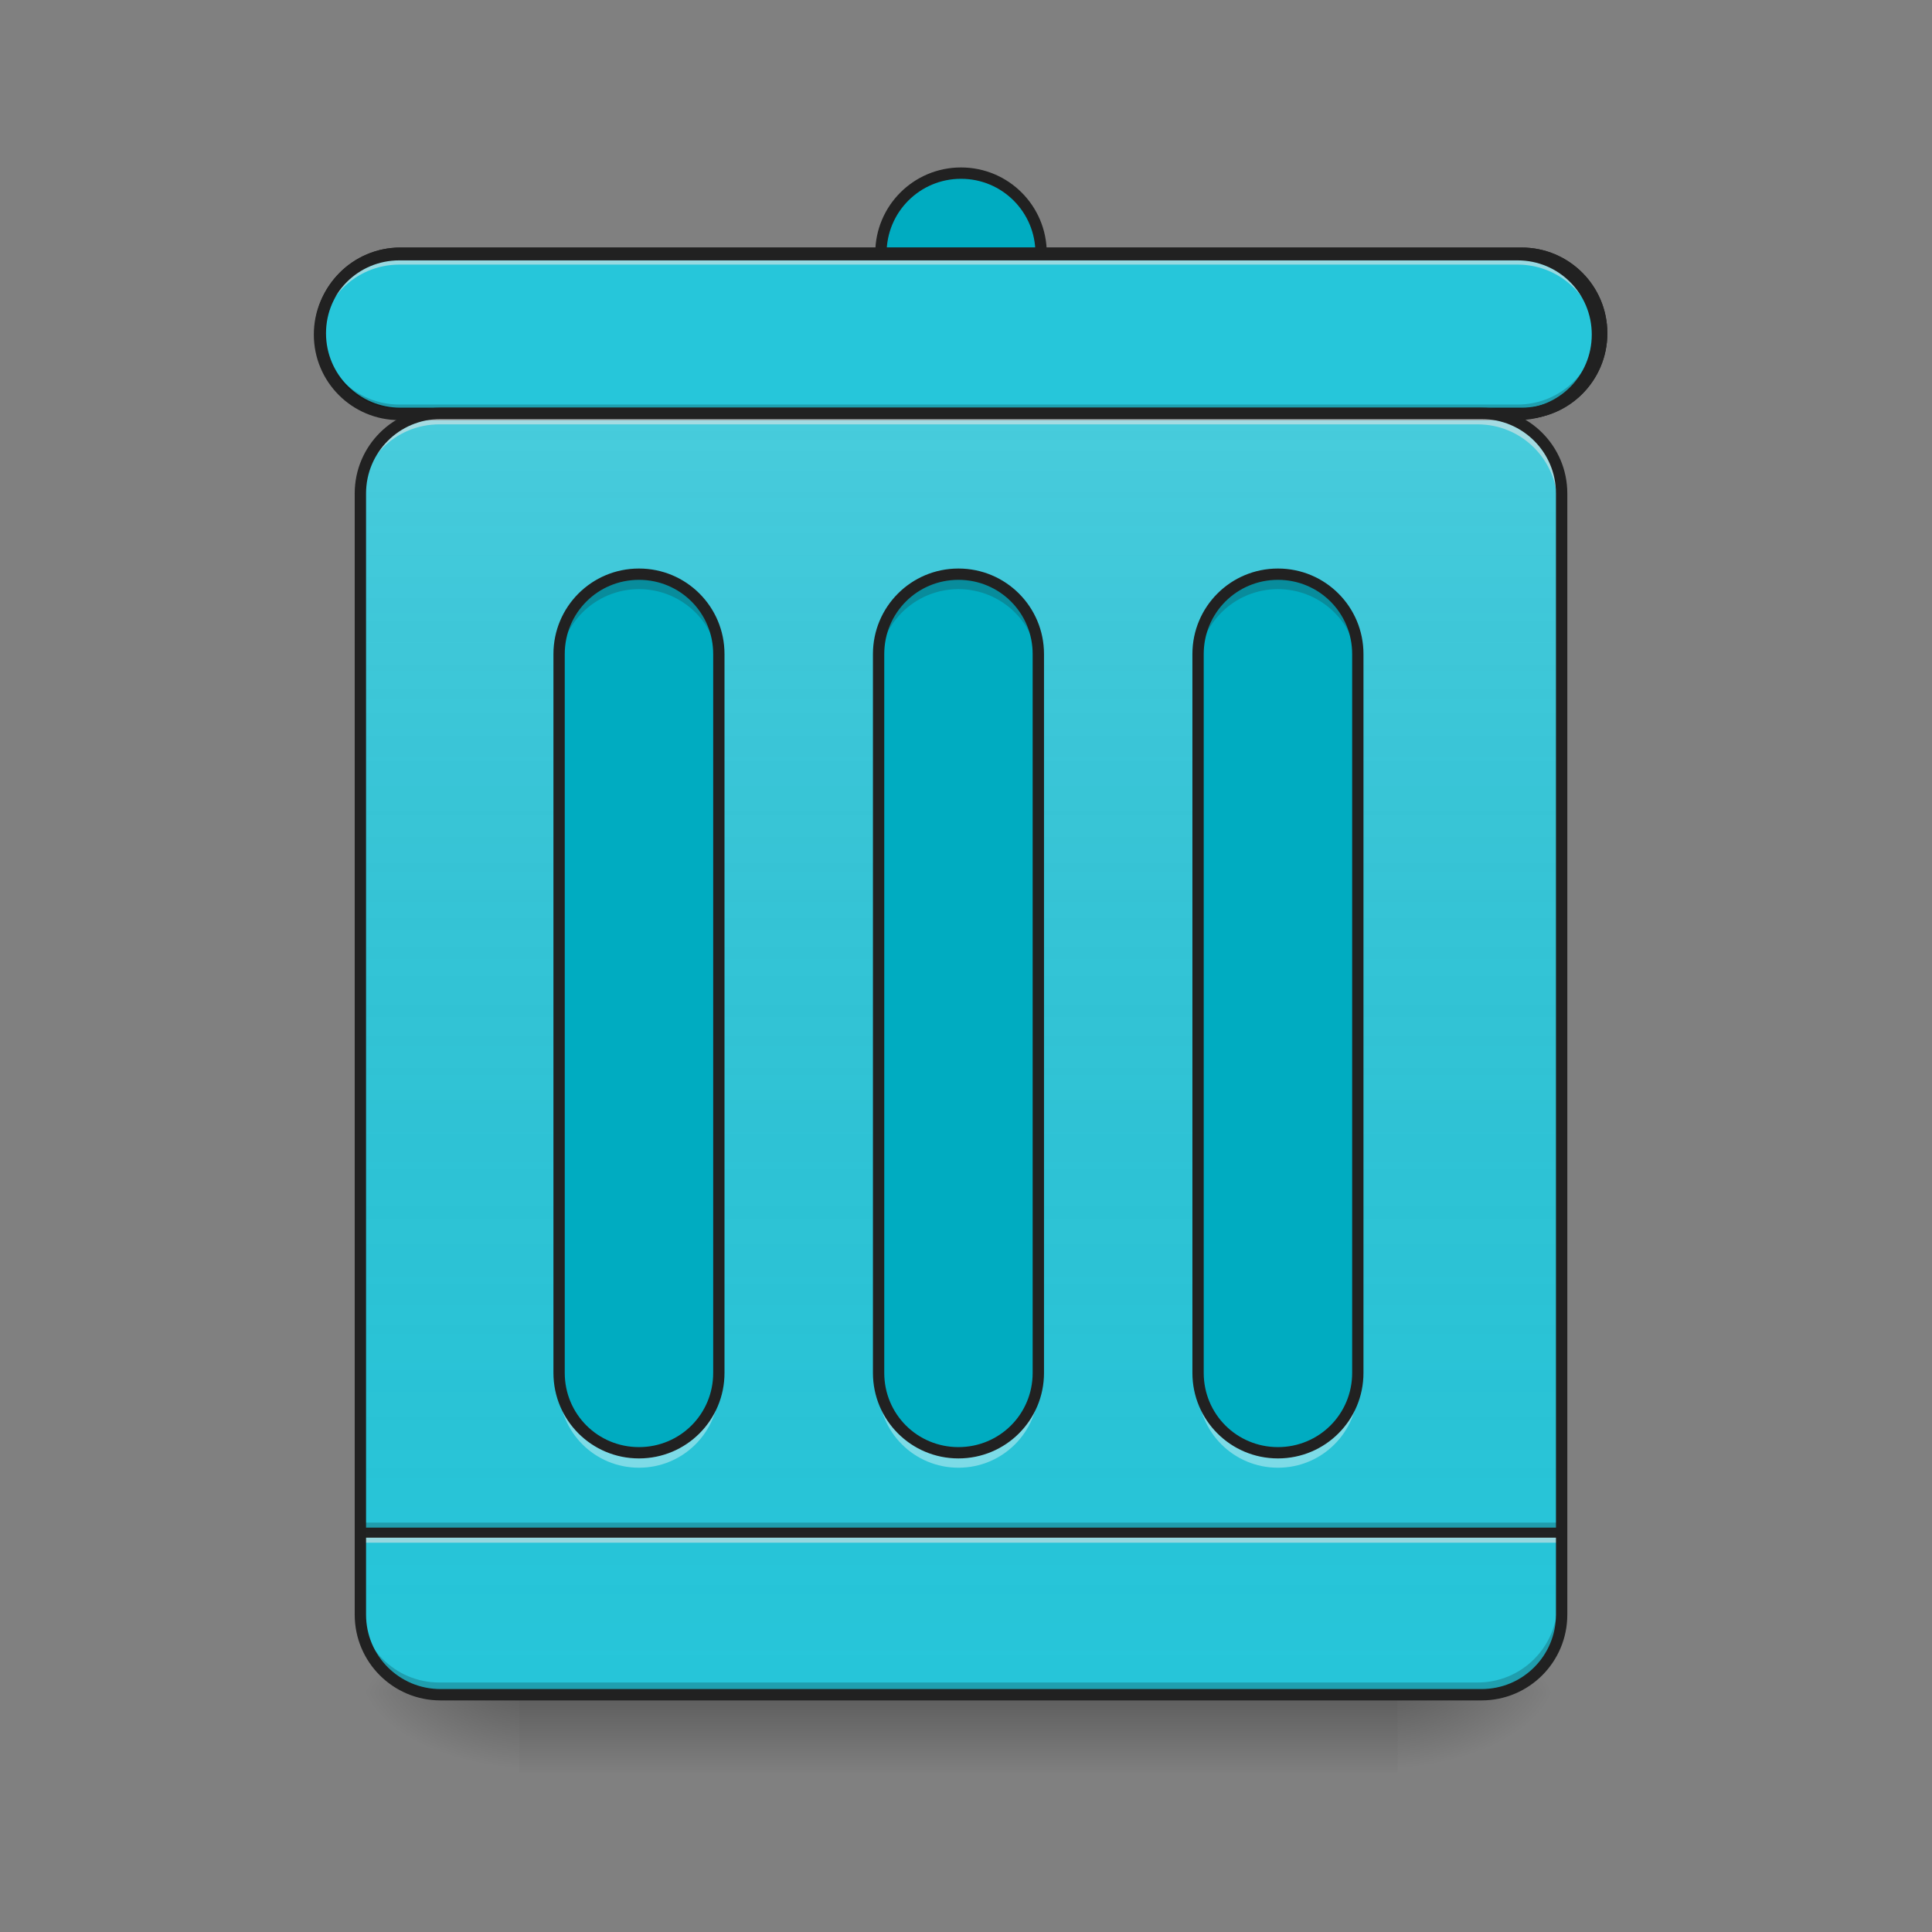 <?xml version="1.0" encoding="UTF-8"?>
<svg xmlns="http://www.w3.org/2000/svg" xmlns:xlink="http://www.w3.org/1999/xlink" width="48px" height="48px" viewBox="0 0 48 48" version="1.1">
<rect x="0" y="0" width="48" height="48" fill="#808080" stroke="none"/>
<defs>
<linearGradient id="linear0" gradientUnits="userSpaceOnUse" x1="254" y1="233.5" x2="254" y2="254.667" gradientTransform="matrix(0.094,0,0,0.094,-0,20.156)">
<stop offset="0" style="stop-color:rgb(0%,0%,0%);stop-opacity:0.275;"/>
<stop offset="1" style="stop-color:rgb(0%,0%,0%);stop-opacity:0;"/>
</linearGradient>
<radialGradient id="radial0" gradientUnits="userSpaceOnUse" cx="450.909" cy="189.579" fx="450.909" fy="189.579" r="21.167" gradientTransform="matrix(0,-0.117,-0.211,-0,74.22,95.384)">
<stop offset="0" style="stop-color:rgb(0%,0%,0%);stop-opacity:0.314;"/>
<stop offset="0.222" style="stop-color:rgb(0%,0%,0%);stop-opacity:0.275;"/>
<stop offset="1" style="stop-color:rgb(0%,0%,0%);stop-opacity:0;"/>
</radialGradient>
<radialGradient id="radial1" gradientUnits="userSpaceOnUse" cx="450.909" cy="189.579" fx="450.909" fy="189.579" r="21.167" gradientTransform="matrix(-0,0.117,0.211,0,-26.595,-11.29)">
<stop offset="0" style="stop-color:rgb(0%,0%,0%);stop-opacity:0.314;"/>
<stop offset="0.222" style="stop-color:rgb(0%,0%,0%);stop-opacity:0.275;"/>
<stop offset="1" style="stop-color:rgb(0%,0%,0%);stop-opacity:0;"/>
</radialGradient>
<radialGradient id="radial2" gradientUnits="userSpaceOnUse" cx="450.909" cy="189.579" fx="450.909" fy="189.579" r="21.167" gradientTransform="matrix(-0,-0.117,0.211,-0,-26.595,95.384)">
<stop offset="0" style="stop-color:rgb(0%,0%,0%);stop-opacity:0.314;"/>
<stop offset="0.222" style="stop-color:rgb(0%,0%,0%);stop-opacity:0.275;"/>
<stop offset="1" style="stop-color:rgb(0%,0%,0%);stop-opacity:0;"/>
</radialGradient>
<radialGradient id="radial3" gradientUnits="userSpaceOnUse" cx="450.909" cy="189.579" fx="450.909" fy="189.579" r="21.167" gradientTransform="matrix(0,0.117,-0.211,0,74.22,-11.29)">
<stop offset="0" style="stop-color:rgb(0%,0%,0%);stop-opacity:0.314;"/>
<stop offset="0.222" style="stop-color:rgb(0%,0%,0%);stop-opacity:0.275;"/>
<stop offset="1" style="stop-color:rgb(0%,0%,0%);stop-opacity:0;"/>
</radialGradient>
<linearGradient id="linear1" gradientUnits="userSpaceOnUse" x1="275.167" y1="233.5" x2="275.167" y2="-147.5" gradientTransform="matrix(0.094,0,0,0.094,0,20.156)">
<stop offset="0" style="stop-color:rgb(34.51%,34.51%,34.51%);stop-opacity:0;"/>
<stop offset="1" style="stop-color:rgb(98.039%,98.039%,98.039%);stop-opacity:0.196;"/>
</linearGradient>
</defs>
<g id="surface1">
<path style=" stroke:none;fill-rule:nonzero;fill:url(#linear0);" d="M 12.898 42.047 L 34.727 42.047 L 34.727 44.031 L 12.898 44.031 Z M 12.898 42.047 "/>
<path style=" stroke:none;fill-rule:nonzero;fill:url(#radial0);" d="M 34.727 42.047 L 38.695 42.047 L 38.695 40.062 L 34.727 40.062 Z M 34.727 42.047 "/>
<path style=" stroke:none;fill-rule:nonzero;fill:url(#radial1);" d="M 12.898 42.047 L 8.93 42.047 L 8.93 44.031 L 12.898 44.031 Z M 12.898 42.047 "/>
<path style=" stroke:none;fill-rule:nonzero;fill:url(#radial2);" d="M 12.898 42.047 L 8.93 42.047 L 8.93 40.062 L 12.898 40.062 Z M 12.898 42.047 "/>
<path style=" stroke:none;fill-rule:nonzero;fill:url(#radial3);" d="M 34.727 42.047 L 38.695 42.047 L 38.695 44.031 L 34.727 44.031 Z M 34.727 42.047 "/>
<path style=" stroke:none;fill-rule:nonzero;fill:rgb(14.902%,77.647%,85.49%);fill-opacity:1;" d="M 10.914 10.297 L 36.711 10.297 C 37.809 10.297 38.695 11.184 38.695 12.281 L 38.695 40.062 C 38.695 41.16 37.809 42.047 36.711 42.047 L 10.914 42.047 C 9.816 42.047 8.93 41.16 8.93 40.062 L 8.93 12.281 C 8.93 11.184 9.816 10.297 10.914 10.297 Z M 10.914 10.297 "/>
<path style=" stroke:none;fill-rule:nonzero;fill:rgb(0%,0%,0%);fill-opacity:0.196;" d="M 8.93 37.828 L 38.695 37.828 L 38.695 38.078 L 8.93 38.078 Z M 8.93 37.828 "/>
<path style=" stroke:none;fill-rule:nonzero;fill:rgb(90.196%,90.196%,90.196%);fill-opacity:0.588;" d="M 8.93 38.078 L 38.695 38.078 L 38.695 38.328 L 8.93 38.328 Z M 8.93 38.078 "/>
<path style=" stroke:none;fill-rule:nonzero;fill:rgb(12.941%,12.941%,12.941%);fill-opacity:0.992;" d="M 8.93 37.953 L 38.695 37.953 L 38.695 38.203 L 8.93 38.203 Z M 8.93 37.953 "/>
<path style=" stroke:none;fill-rule:nonzero;fill:url(#linear1);" d="M 10.914 10.297 L 36.711 10.297 C 37.809 10.297 38.695 11.184 38.695 12.281 L 38.695 40.062 C 38.695 41.16 37.809 42.047 36.711 42.047 L 10.914 42.047 C 9.816 42.047 8.93 41.16 8.93 40.062 L 8.93 12.281 C 8.93 11.184 9.816 10.297 10.914 10.297 Z M 10.914 10.297 "/>
<path style=" stroke:none;fill-rule:nonzero;fill:rgb(0%,67.451%,75.686%);fill-opacity:1;" d="M 23.812 14.266 C 24.91 14.266 25.797 15.152 25.797 16.25 L 25.797 34.109 C 25.797 35.207 24.91 36.094 23.812 36.094 C 22.715 36.094 21.828 35.207 21.828 34.109 L 21.828 16.25 C 21.828 15.152 22.715 14.266 23.812 14.266 Z M 23.812 14.266 "/>
<path style=" stroke:none;fill-rule:nonzero;fill:rgb(27.059%,35.294%,39.216%);fill-opacity:1;" d="M 23.812 4.344 C 24.91 4.344 25.797 5.23 25.797 6.328 C 25.797 7.426 24.91 8.312 23.812 8.312 C 22.715 8.312 21.828 7.426 21.828 6.328 C 21.828 5.23 22.715 4.344 23.812 4.344 Z M 23.812 4.344 "/>
<path style=" stroke:none;fill-rule:nonzero;fill:rgb(14.902%,65.098%,60.392%);fill-opacity:1;" d="M 23.812 4.344 C 24.91 4.344 25.797 5.23 25.797 6.328 C 25.797 7.426 24.91 8.312 23.812 8.312 C 22.715 8.312 21.828 7.426 21.828 6.328 C 21.828 5.23 22.715 4.344 23.812 4.344 Z M 23.812 4.344 "/>
<path style="fill-rule:nonzero;fill:rgb(0%,67.451%,75.686%);fill-opacity:1;stroke-width:3;stroke-linecap:round;stroke-linejoin:miter;stroke:rgb(12.941%,12.941%,12.941%);stroke-opacity:1;stroke-miterlimit:4;" d="M 254 -168.667 C 265.708 -168.667 275.167 -159.208 275.167 -147.5 C 275.167 -135.792 265.708 -126.333 254 -126.333 C 242.292 -126.333 232.833 -135.792 232.833 -147.5 C 232.833 -159.208 242.292 -168.667 254 -168.667 Z M 254 -168.667 " transform="matrix(0.094,0,0,0.094,0,20.156)"/>
<path style="fill-rule:nonzero;fill:rgb(9.804%,72.941%,61.176%);fill-opacity:1;stroke-width:3;stroke-linecap:round;stroke-linejoin:miter;stroke:rgb(12.941%,12.941%,12.941%);stroke-opacity:1;stroke-miterlimit:4;" d="M 105.833 -147.5 L 402.167 -147.5 C 413.875 -147.5 423.333 -138.042 423.333 -126.333 C 423.333 -114.625 413.875 -105.167 402.167 -105.167 L 105.833 -105.167 C 94.125 -105.167 84.667 -114.625 84.667 -126.333 C 84.667 -138.042 94.125 -147.5 105.833 -147.5 Z M 105.833 -147.5 " transform="matrix(0.094,0,0,0.094,0,20.156)"/>
<path style="fill-rule:nonzero;fill:rgb(14.902%,77.647%,85.49%);fill-opacity:1;stroke-width:3;stroke-linecap:round;stroke-linejoin:miter;stroke:rgb(12.941%,12.941%,12.941%);stroke-opacity:1;stroke-miterlimit:4;" d="M 105.833 -147.5 L 402.167 -147.5 C 413.875 -147.5 423.333 -138.042 423.333 -126.333 C 423.333 -114.625 413.875 -105.167 402.167 -105.167 L 105.833 -105.167 C 94.125 -105.167 84.667 -114.625 84.667 -126.333 C 84.667 -138.042 94.125 -147.5 105.833 -147.5 Z M 105.833 -147.5 " transform="matrix(0.094,0,0,0.094,0,20.156)"/>
<path style=" stroke:none;fill-rule:nonzero;fill:rgb(0%,67.451%,75.686%);fill-opacity:1;" d="M 15.875 14.266 C 16.973 14.266 17.859 15.152 17.859 16.25 L 17.859 34.109 C 17.859 35.207 16.973 36.094 15.875 36.094 C 14.777 36.094 13.891 35.207 13.891 34.109 L 13.891 16.25 C 13.891 15.152 14.777 14.266 15.875 14.266 Z M 15.875 14.266 "/>
<path style=" stroke:none;fill-rule:nonzero;fill:rgb(0%,67.451%,75.686%);fill-opacity:1;" d="M 31.75 14.266 C 32.848 14.266 33.734 15.152 33.734 16.25 L 33.734 34.109 C 33.734 35.207 32.848 36.094 31.75 36.094 C 30.652 36.094 29.766 35.207 29.766 34.109 L 29.766 16.25 C 29.766 15.152 30.652 14.266 31.75 14.266 Z M 31.75 14.266 "/>
<path style=" stroke:none;fill-rule:nonzero;fill:rgb(90.196%,90.196%,90.196%);fill-opacity:0.588;" d="M 9.922 6.328 C 8.824 6.328 7.938 7.215 7.938 8.312 L 7.938 8.562 C 7.938 7.461 8.824 6.574 9.922 6.574 L 37.703 6.574 C 38.801 6.574 39.688 7.461 39.688 8.559 L 39.688 8.312 C 39.688 7.215 38.801 6.328 37.703 6.328 Z M 9.922 6.328 "/>
<path style=" stroke:none;fill-rule:nonzero;fill:rgb(0%,0%,0%);fill-opacity:0.196;" d="M 9.922 10.297 C 8.824 10.297 7.938 9.41 7.938 8.312 L 7.938 8.066 C 7.938 9.164 8.824 10.051 9.922 10.051 L 37.703 10.051 C 38.801 10.051 39.688 9.164 39.688 8.066 L 39.688 8.312 C 39.688 9.41 38.801 10.297 37.703 10.297 Z M 9.922 10.297 "/>
<path style=" stroke:none;fill-rule:nonzero;fill:rgb(12.941%,12.941%,12.941%);fill-opacity:1;" d="M 9.922 6.188 C 8.746 6.188 7.797 7.137 7.797 8.312 C 7.797 9.488 8.746 10.438 9.922 10.438 L 37.703 10.438 C 38.879 10.438 39.828 9.488 39.828 8.312 C 39.828 7.137 38.879 6.188 37.703 6.188 Z M 9.922 6.469 L 37.703 6.469 C 38.727 6.469 39.547 7.289 39.547 8.312 C 39.547 9.336 38.727 10.156 37.703 10.156 L 9.922 10.156 C 8.898 10.156 8.078 9.336 8.078 8.312 C 8.078 7.289 8.898 6.469 9.922 6.469 Z M 9.922 6.469 "/>
<path style=" stroke:none;fill-rule:nonzero;fill:rgb(90.196%,90.196%,90.196%);fill-opacity:0.588;" d="M 10.914 10.297 C 9.816 10.297 8.93 11.184 8.93 12.281 L 8.93 12.527 C 8.93 11.43 9.816 10.543 10.914 10.543 L 36.711 10.543 C 37.809 10.543 38.695 11.43 38.695 12.527 L 38.695 12.281 C 38.695 11.184 37.809 10.297 36.711 10.297 Z M 10.914 10.297 "/>
<path style=" stroke:none;fill-rule:nonzero;fill:rgb(0%,0%,0%);fill-opacity:0.196;" d="M 10.914 42.047 C 9.816 42.047 8.93 41.16 8.93 40.062 L 8.93 39.816 C 8.93 40.914 9.816 41.801 10.914 41.801 L 36.711 41.801 C 37.809 41.801 38.695 40.914 38.695 39.816 L 38.695 40.062 C 38.695 41.16 37.809 42.047 36.711 42.047 Z M 10.914 42.047 "/>
<path style="fill:none;stroke-width:3;stroke-linecap:round;stroke-linejoin:miter;stroke:rgb(12.941%,12.941%,12.941%);stroke-opacity:1;stroke-miterlimit:4;" d="M 116.417 -105.167 L 391.583 -105.167 C 403.292 -105.167 412.75 -95.708 412.75 -84 L 412.75 212.333 C 412.75 224.042 403.292 233.5 391.583 233.5 L 116.417 233.5 C 104.708 233.5 95.25 224.042 95.25 212.333 L 95.25 -84 C 95.25 -95.708 104.708 -105.167 116.417 -105.167 Z M 116.417 -105.167 " transform="matrix(0.094,0,0,0.094,0,20.156)"/>
<path style=" stroke:none;fill-rule:nonzero;fill:rgb(100%,100%,100%);fill-opacity:0.392;" d="M 13.891 34.152 L 13.891 34.48 C 13.891 35.582 14.777 36.465 15.875 36.465 C 16.973 36.465 17.859 35.582 17.859 34.48 L 17.859 34.152 C 17.859 35.254 16.973 36.137 15.875 36.137 C 14.777 36.137 13.891 35.254 13.891 34.152 Z M 21.828 34.152 L 21.828 34.48 C 21.828 35.582 22.715 36.465 23.812 36.465 C 24.91 36.465 25.797 35.582 25.797 34.48 L 25.797 34.152 C 25.797 35.254 24.91 36.137 23.812 36.137 C 22.715 36.137 21.828 35.254 21.828 34.152 Z M 29.766 34.152 L 29.766 34.48 C 29.766 35.582 30.652 36.465 31.75 36.465 C 32.848 36.465 33.734 35.582 33.734 34.48 L 33.734 34.152 C 33.734 35.254 32.848 36.137 31.75 36.137 C 30.652 36.137 29.766 35.254 29.766 34.152 Z M 29.766 34.152 "/>
<path style=" stroke:none;fill-rule:nonzero;fill:rgb(12.941%,12.941%,12.941%);fill-opacity:1;" d="M 23.812 14.125 C 22.637 14.125 21.688 15.074 21.688 16.25 L 21.688 34.109 C 21.688 35.285 22.637 36.234 23.812 36.234 C 24.988 36.234 25.938 35.285 25.938 34.109 L 25.938 16.25 C 25.938 15.074 24.988 14.125 23.812 14.125 Z M 23.812 14.406 C 24.836 14.406 25.656 15.227 25.656 16.25 L 25.656 34.109 C 25.656 35.133 24.836 35.953 23.812 35.953 C 22.789 35.953 21.969 35.133 21.969 34.109 L 21.969 16.25 C 21.969 15.227 22.789 14.406 23.812 14.406 Z M 23.812 14.406 "/>
<path style=" stroke:none;fill-rule:nonzero;fill:rgb(12.941%,12.941%,12.941%);fill-opacity:1;" d="M 15.875 14.125 C 14.699 14.125 13.75 15.074 13.75 16.25 L 13.75 34.109 C 13.75 35.285 14.699 36.234 15.875 36.234 C 17.051 36.234 18 35.285 18 34.109 L 18 16.25 C 18 15.074 17.051 14.125 15.875 14.125 Z M 15.875 14.406 C 16.898 14.406 17.719 15.227 17.719 16.25 L 17.719 34.109 C 17.719 35.133 16.898 35.953 15.875 35.953 C 14.852 35.953 14.031 35.133 14.031 34.109 L 14.031 16.25 C 14.031 15.227 14.852 14.406 15.875 14.406 Z M 15.875 14.406 "/>
<path style=" stroke:none;fill-rule:nonzero;fill:rgb(13.725%,13.725%,13.725%);fill-opacity:0.235;" d="M 15.875 14.266 C 14.777 14.266 13.891 15.152 13.891 16.25 L 13.891 16.621 C 13.891 15.523 14.777 14.637 15.875 14.637 C 16.973 14.637 17.859 15.523 17.859 16.621 L 17.859 16.25 C 17.859 15.152 16.973 14.266 15.875 14.266 Z M 23.812 14.266 C 22.715 14.266 21.828 15.152 21.828 16.25 L 21.828 16.621 C 21.828 15.523 22.715 14.637 23.812 14.637 C 24.91 14.637 25.797 15.523 25.797 16.621 L 25.797 16.25 C 25.797 15.152 24.91 14.266 23.812 14.266 Z M 31.75 14.266 C 30.652 14.266 29.766 15.152 29.766 16.25 L 29.766 16.621 C 29.766 15.523 30.652 14.637 31.75 14.637 C 32.848 14.637 33.734 15.523 33.734 16.621 L 33.734 16.25 C 33.734 15.152 32.848 14.266 31.75 14.266 Z M 31.75 14.266 "/>
<path style=" stroke:none;fill-rule:nonzero;fill:rgb(12.941%,12.941%,12.941%);fill-opacity:1;" d="M 31.75 14.125 C 30.574 14.125 29.625 15.074 29.625 16.25 L 29.625 34.109 C 29.625 35.285 30.574 36.234 31.75 36.234 C 32.926 36.234 33.875 35.285 33.875 34.109 L 33.875 16.25 C 33.875 15.074 32.926 14.125 31.75 14.125 Z M 31.75 14.406 C 32.773 14.406 33.594 15.227 33.594 16.25 L 33.594 34.109 C 33.594 35.133 32.773 35.953 31.75 35.953 C 30.727 35.953 29.906 35.133 29.906 34.109 L 29.906 16.25 C 29.906 15.227 30.727 14.406 31.75 14.406 Z M 31.75 14.406 "/>
</g>
</svg>
